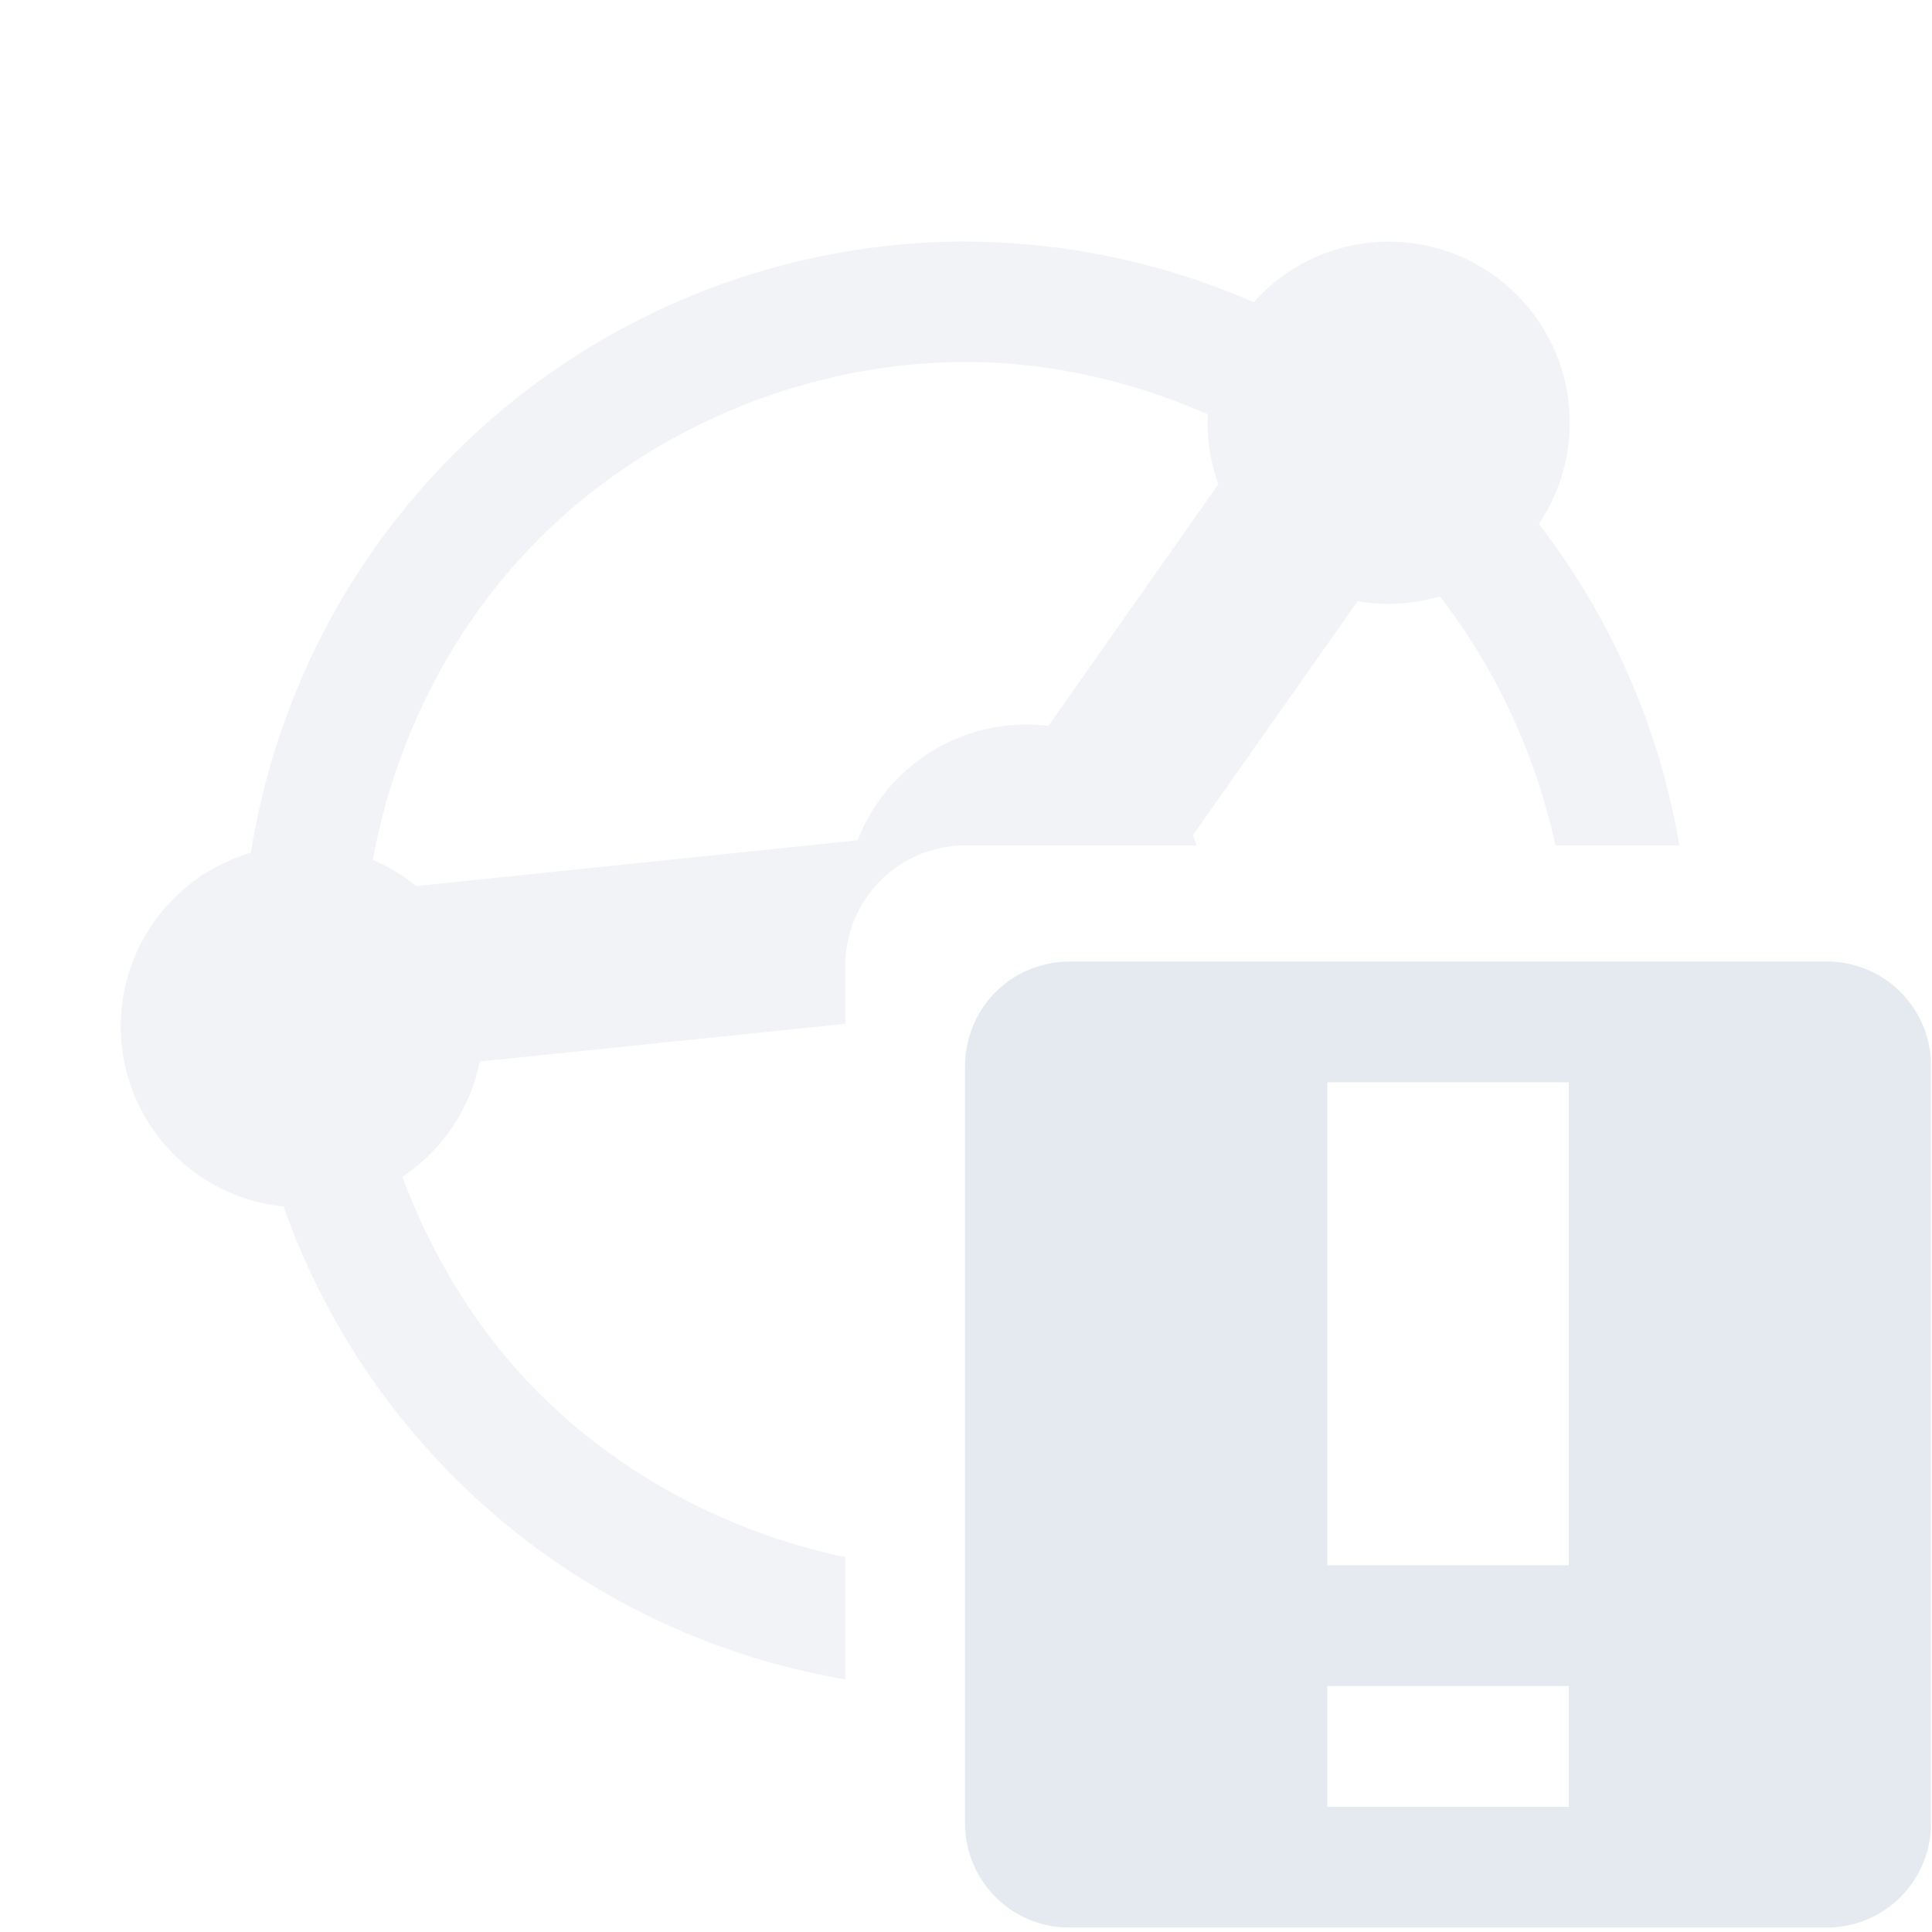 <?xml version="1.0" encoding="UTF-8" standalone="no"?>
<!--Part of Monotone: https://github.com/sixsixfive/Monotone, released under cc-by-sa_v4-->
<svg xmlns="http://www.w3.org/2000/svg" version="1.1" viewBox="0 0 16 16">
 <path opacity=".5" fill="#e5e9f0" d="m8 2a6 6 0 0 0 -5.922 5.062 1.5 1.5 0 0 0 -1.078 1.438 1.5 1.5 0 0 0 1.348 1.492 6 6 0 0 0 4.652 3.916v-1.013c-0.952-0.199-1.849-0.67-2.537-1.358-0.504-0.504-0.881-1.124-1.131-1.791a1.5 1.5 0 0 0 0.641 -0.955l3.027-0.312v-0.478c0-0.554 0.446-1 1-1h1.91a1.5 1.5 0 0 0 -0.031 -0.084l1.365-1.939a1.5 1.5 0 0 0 0.256 0.023 1.5 1.5 0 0 0 0.424 -0.062c0.469 0.606 0.795 1.316 0.957 2.062h1.027a6 6 0 0 0 -1.164 -2.662 1.5 1.5 0 0 0 0.256 -0.838 1.5 1.5 0 0 0 -1.5 -1.5 1.5 1.5 0 0 0 -1.117 0.502 6 6 0 0 0 -2.383 -0.502zm0 0.998c0.689 0 1.373 0.157 2.004 0.434a1.5 1.5 0 0 0 -0.004 0.068 1.5 1.5 0 0 0 0.09 0.51l-1.408 2.002a1.5 1.5 0 0 0 -0.182 -0.012 1.5 1.5 0 0 0 -1.397 0.959l-3.656 0.379a1.5 1.5 0 0 0 -0.359 -0.217c0.182-0.997 0.658-1.941 1.375-2.658 0.926-0.926 2.228-1.465 3.537-1.465z"/>
 <path d="m8.867 15.963a0.863 0.863 0 0 1 -0.875 -0.875v-6.25c0-0.492 0.383-0.875 0.875-0.875h6.25a0.863 0.863 0 0 1 0.875 0.875v6.25a0.863 0.863 0 0 1 -0.875 0.875zm2.125-1h2v-1h-2zm0-2h2v-4h-2z" fill="#e5e9f0"/>
</svg>
